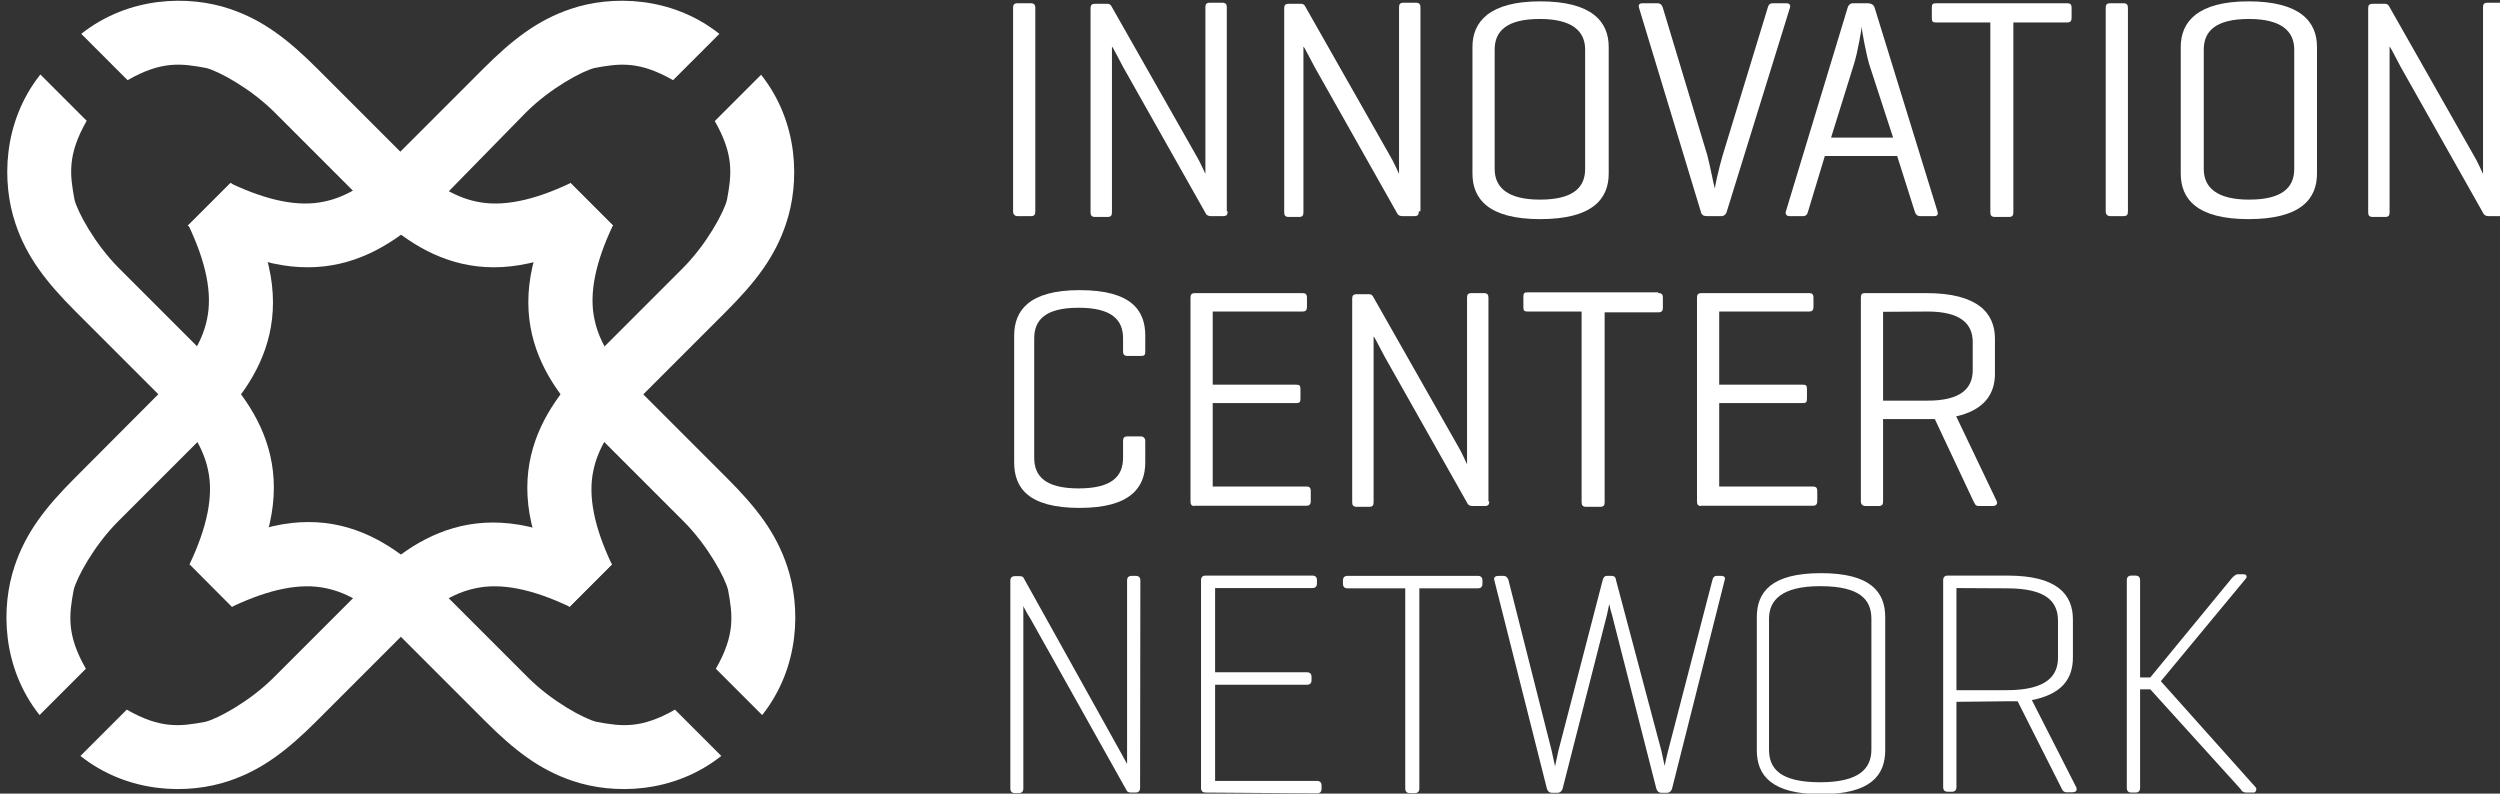 <?xml version="1.0" encoding="utf-8"?>
<!-- Generator: Adobe Illustrator 18.1.1, SVG Export Plug-In . SVG Version: 6.00 Build 0)  -->
<svg version="1.1" id="Layer_1" xmlns="http://www.w3.org/2000/svg" xmlns:xlink="http://www.w3.org/1999/xlink" x="0px" y="0px"
	 viewBox="41 151.3 923 293" enable-background="new 41 151.3 923 293" xml:space="preserve">
<rect x="41" y="151.3" width="923" height="293" fill="#333333" stroke="none"/>
<title>ICP_4c_positive_right-aligned_new-01</title>
<desc>Created with Sketch.</desc>
<g id="Page-1_1_">
	<g id="ICP_4c_positive_right-aligned_new-01_1_">
		<g id="Layer_1_2_">
			<g id="Group_7_" transform="translate(371.932, 0)">
				<path id="Shape_61_" fill="#FFFFFF" d="M51.3,229.4c0,1.1-0.3,1.7-1.7,1.7h-4.8c-1.1,0-1.7-0.7-1.7-1.7v-75.2
					c0-1.1,0.3-1.7,1.7-1.7h4.8c1.4,0,1.7,0.7,1.7,1.7V229.4L51.3,229.4z"/>
				<path id="Shape_60_" fill="#FFFFFF" d="M122.3,229.4c0,1.1-0.3,1.7-1.7,1.7h-4.5c-0.7,0-1.4-0.3-1.7-0.7l-30.7-54.4
					c-2.4-4.5-3.7-7.2-4.1-7.5v61.2c0,1.1-0.3,1.7-1.7,1.7h-4.5c-1.4,0-1.7-0.7-1.7-1.7v-75.3c0-1.1,0.3-1.7,1.7-1.7h4.5
					c0.7,0,1.1,0.3,1.4,0.7l31.4,55.3c1.1,1.7,3.4,6.8,3.4,6.8v-61.5c0-1.1,0.3-1.7,1.7-1.7h4.5c1.4,0,1.7,0.7,1.7,1.7v75.3H122.3
					L122.3,229.4z"/>
				<path id="Shape_59_" fill="#FFFFFF" d="M192.9,229.4c0,1.1-0.3,1.7-1.7,1.7h-4.4c-0.7,0-1.4-0.3-1.7-0.7l-30.7-54.4
					c-2.4-4.5-3.7-7.2-4.1-7.5v61.2c0,1.1-0.3,1.7-1.7,1.7h-3.7c-1.4,0-1.7-0.7-1.7-1.7v-75.3c0-1.1,0.3-1.7,1.7-1.7h4.5
					c0.7,0,1.1,0.3,1.4,0.7l31.4,55.3c1.1,1.7,3.4,6.8,3.4,6.8v-61.5c0-1.1,0.3-1.7,1.7-1.7h4.5c1.4,0,1.7,0.7,1.7,1.7v75.3H192.9
					L192.9,229.4z"/>
				<path id="Shape_58_" fill="#FFFFFF" d="M212.7,168.6c0-9.2,6.2-16.8,25-16.8c19.1,0,25.3,7.5,25.3,16.8v46.8
					c0,9.2-5.8,16.8-25.3,16.8c-19.1,0-25-7.5-25-16.8V168.6L212.7,168.6z M254.3,169.6c0-6.8-4.8-11.3-16.7-11.3
					c-12.3,0-16.7,4.5-16.7,11.3v44.1c0,6.8,4.8,11.3,16.7,11.3c12.3,0,16.7-4.5,16.7-11.3V169.6L254.3,169.6z"/>
				<path id="Shape_57_" fill="#FFFFFF" d="M297,229.4l-22.8-75.2c-0.3-1.1,0-1.7,1.4-1.7h5.4c1.1,0,1.7,0.7,2,1.7l16.4,54.4
					c1.1,4.1,2.4,11.3,2.8,12.3c0-0.7,1.4-7.2,2.8-12l16.7-54.7c0.3-1.1,0.7-1.7,2-1.7h4.8c1.4,0,1.7,0.7,1.4,1.7l-23.3,75.2
					c-0.3,1.1-1.1,1.7-2,1.7h-5.1C298.1,231.1,297.3,230.8,297,229.4"/>
				<path id="Shape_56_" fill="#FFFFFF" d="M361.2,154.2l23.2,75.2c0.3,1.1,0,1.7-1.4,1.7H378c-1.1,0-1.7-0.7-2-1.7l-6.5-20.5h-26.7
					l-6.2,20.5c-0.3,1.1-0.7,1.7-2,1.7h-4.8c-1.1,0-1.7-0.7-1.4-1.7l22.8-75.2c0.3-1.1,1.1-1.7,2-1.7h5.1
					C360.2,152.5,360.9,153.2,361.2,154.2L361.2,154.2z M359.2,175.1c-1.1-3.7-2.8-12.6-2.8-14c0,0.7-1.4,9.2-2.8,13.7l-8.5,27.3
					H368L359.2,175.1L359.2,175.1z"/>
				<path id="Shape_55_" fill="#FFFFFF" d="M432.2,152.5c1.1,0,1.7,0.3,1.7,1.7v3.7c0,1.4-0.7,1.7-1.7,1.7h-19.8v70.1
					c0,1.1-0.3,1.7-1.7,1.7h-5.1c-1.4,0-1.7-0.7-1.7-1.7v-70.1H384c-1.4,0-1.7-0.3-1.7-1.7v-3.7c0-1.4,0.3-1.7,1.7-1.7H432.2
					L432.2,152.5z"/>
				<path id="Shape_54_" fill="#FFFFFF" d="M454.7,229.4c0,1.1-0.3,1.7-1.7,1.7h-4.8c-1.1,0-1.7-0.7-1.7-1.7v-75.2
					c0-1.1,0.3-1.7,1.7-1.7h4.8c1.4,0,1.7,0.7,1.7,1.7V229.4L454.7,229.4z"/>
				<path id="Shape_53_" fill="#FFFFFF" d="M474.2,168.6c0-9.2,6.2-16.8,25-16.8c19.1,0,25.3,7.5,25.3,16.8v46.8
					c0,9.2-5.8,16.8-25.3,16.8c-19.1,0-25-7.5-25-16.8V168.6L474.2,168.6z M516.1,169.6c0-6.8-4.8-11.3-16.7-11.3
					c-12.3,0-16.7,4.5-16.7,11.3v44.1c0,6.8,4.8,11.3,16.7,11.3c12.3,0,16.7-4.5,16.7-11.3V169.6L516.1,169.6z"/>
				<path id="Shape_52_" fill="#FFFFFF" d="M594,229.4c0,1.1-0.3,1.7-1.7,1.7h-4.5c-0.7,0-1.4-0.3-1.7-0.7l-30.7-54.4
					c-2.4-4.5-3.7-7.2-4.1-7.5v61.2c0,1.1-0.3,1.7-1.7,1.7h-4.5c-1.4,0-1.7-0.7-1.7-1.7v-75.3c0-1.1,0.3-1.7,1.7-1.7h4.5
					c0.7,0,1.1,0.3,1.4,0.7l31.4,55.3c1.1,1.7,3.4,6.8,3.4,6.8v-61.5c0-1.1,0.3-1.7,1.7-1.7h4.5c1.4,0,1.7,0.7,1.7,1.7v75.3H594
					L594,229.4z"/>
			</g>
			<g id="Group_6_" transform="translate(371.932, 106.619)">
				<path id="Shape_51_" fill="#FFFFFF" d="M91.9,215.4c0,9.2-5.4,16.8-24.2,16.8c-19.1,0-24.2-7.5-24.2-16.8v-46.8
					c0-9.2,5.4-16.8,24.2-16.8c19.1,0,24.2,7.5,24.2,16.8v5.8c0,1.4-0.3,1.7-1.7,1.7h-4.8c-1.4,0-1.7-0.7-1.7-1.7v-4.8
					c0-6.8-4.1-11.3-16.4-11.3c-12.3,0-16.4,4.5-16.4,11.3v44.1c0,6.8,4.1,11.3,16.4,11.3c12.3,0,16.4-4.5,16.4-11.3v-6.2
					c0-1.1,0.3-1.7,1.7-1.7h4.8c1.1,0,1.7,0.7,1.7,1.7V215.4L91.9,215.4z"/>
				<path id="Shape_50_" fill="#FFFFFF" d="M110,231.5c-1.1,0-1.4-0.7-1.4-1.7v-75.2c0-1.1,0.3-1.7,1.7-1.7h39.6
					c1.1,0,1.7,0.3,1.7,1.7v3.4c0,1.4-0.7,1.7-1.7,1.7h-33.1v27h30.7c1.4,0,1.7,0.3,1.7,1.7v3.4c0,1.4-0.3,1.7-1.7,1.7h-30.7v30.8
					h34.5c1.1,0,1.7,0.3,1.7,1.7v3.7c0,1.4-0.7,1.7-1.7,1.7H110L110,231.5z"/>
				<path id="Shape_49_" fill="#FFFFFF" d="M218.9,229.8c0,1.1-0.3,1.7-1.7,1.7h-4.5c-0.7,0-1.4-0.3-1.7-0.7l-30.7-54.4
					c-2.4-4.5-3.7-7.2-4.1-7.5v61.2c0,1.1-0.3,1.7-1.7,1.7H170c-1.4,0-1.7-0.7-1.7-1.7V155c0-1.1,0.3-1.7,1.7-1.7h4.5
					c0.7,0,1.1,0.3,1.4,0.7l31.4,55.3c1.1,1.7,3.4,6.8,3.4,6.8v-61.5c0-1.1,0.3-1.7,1.7-1.7h4.5c1.4,0,1.7,0.7,1.7,1.7v75.2H218.9
					L218.9,229.8z"/>
				<path id="Shape_48_" fill="#FFFFFF" d="M281.3,152.9c1.1,0,1.7,0.3,1.7,1.7v3.7c0,1.4-0.7,1.7-1.7,1.7h-19.8v70.1
					c0,1.1-0.3,1.7-1.7,1.7h-5.1c-1.4,0-1.7-0.7-1.7-1.7v-70.4h-19.8c-1.4,0-1.7-0.3-1.7-1.7v-3.7c0-1.4,0.3-1.7,1.7-1.7h48.1
					L281.3,152.9L281.3,152.9z"/>
				<path id="Shape_47_" fill="#FFFFFF" d="M297,231.5c-1.1,0-1.4-0.7-1.4-1.7v-75.2c0-1.1,0.3-1.7,1.7-1.7h39.6
					c1.1,0,1.7,0.3,1.7,1.7v3.4c0,1.4-0.7,1.7-1.7,1.7h-33.1v27h30.7c1.4,0,1.7,0.3,1.7,1.7v3.4c0,1.4-0.3,1.7-1.7,1.7h-30.7v30.8
					h34.5c1.1,0,1.7,0.3,1.7,1.7v3.7c0,1.4-0.7,1.7-1.7,1.7H297L297,231.5z"/>
				<path id="Shape_46_" fill="#FFFFFF" d="M364.3,199.4v30.4c0,1.1-0.3,1.7-1.7,1.7h-4.8c-1.1,0-1.7-0.7-1.7-1.7v-75.2
					c0-1.1,0.3-1.7,1.4-1.7h22.8c19.1,0,25.3,7.5,25.3,16.8v13c0,7.2-3.7,13.3-14.3,15.7l15,31.4c0.3,1.1-0.3,1.7-1.7,1.7h-4.9
					c-1.4,0-1.4-0.7-2-1.7l-14.3-30.4h-2.8H364.3L364.3,199.4L364.3,199.4z M364.3,159.8v32.8h16.4c12.3,0,16.7-4.5,16.7-11.3V171
					c0-6.8-4.5-11.3-16.7-11.3L364.3,159.8L364.3,159.8L364.3,159.8z"/>
			</g>
			<g id="Group_5_" transform="translate(371.119, 211.611)">
				<path id="Shape_45_" fill="#FFFFFF" stroke="#FFFFFF" stroke-miterlimit="10" d="M90.3,230.7c0,0.7-0.3,1.1-1.1,1.1h-1.7
					c-0.3,0-0.7,0-1.1-0.3l-35.8-63.9c-1.4-2-3.4-6.2-3.4-6.5v69.8c0,0.7-0.3,1.1-1.1,1.1h-1.6c-0.7,0-1.1-0.3-1.1-1.1v-76.9
					c0-0.7,0.3-1.1,1.1-1.1h1.7c0.7,0,0.7,0,1.1,0.3l35.8,64.3l3.4,6.2v-69.8c0-0.7,0.3-1.1,1.1-1.1h1.7c0.7,0,1.1,0.3,1.1,1.1
					L90.3,230.7L90.3,230.7z"/>
				<path id="Shape_44_" fill="#FFFFFF" stroke="#FFFFFF" stroke-miterlimit="10" d="M114.9,231.8c-0.7,0-1.1-0.3-1.1-1.1v-76.9
					c0-0.7,0.3-1.1,1.1-1.1h39.6c0.7,0,1.1,0.3,1.1,1.1v1.4c0,0.7-0.3,1.1-1.1,1.1h-36.5v32.1h34.5c0.7,0,1.1,0.3,1.1,1.1v1.4
					c0,0.7-0.3,1.1-1.1,1.1h-34.5v36.5h38.2c0.7,0,1.1,0.3,1.1,1.1v1.4c0,0.7-0.3,1.1-1.1,1.1L114.9,231.8L114.9,231.8L114.9,231.8z
					"/>
				<path id="Shape_43_" fill="#FFFFFF" stroke="#FFFFFF" stroke-miterlimit="10" d="M215.6,152.8c0.7,0,1.1,0.3,1.1,1.1v1.4
					c0,0.7-0.3,1.1-1.1,1.1h-22.2v74.5c0,0.7-0.3,1.1-1.1,1.1h-2c-0.7,0-1.1-0.3-1.1-1.1v-74.5h-21.9c-0.7,0-1.1-0.3-1.1-1.1v-1.4
					c0-0.7,0.3-1.1,1.1-1.1H215.6L215.6,152.8L215.6,152.8z"/>
				<path id="Shape_42_" fill="#FFFFFF" stroke="#FFFFFF" stroke-miterlimit="10" d="M282.8,217.1c0.7,3.1,1.7,7.9,1.7,7.9
					s0.7-4.1,1.7-7.9l16.4-63.2c0.3-0.7,0.3-1.1,1.1-1.1h1.7c0.7,0,1.1,0.3,0.7,1.1l-19.4,76.9c-0.3,0.7-0.7,1.1-1.4,1.1h-2
					c-0.7,0-1.1-0.3-1.4-1.1l-16.4-64.3c-0.7-2-1.4-5.8-1.4-6.8c0,0.3-0.7,3.4-1.4,6.8l-16.4,64.3c-0.3,0.7-0.7,1.1-1.4,1.1h-2
					c-0.7,0-1.1-0.3-1.4-1.1l-19.4-76.9c-0.3-0.7,0-1.1,1.1-1.1h1.7c0.7,0,1.1,0.3,1.4,1.1l16,63.2l1.7,7.9c0-0.3,1.1-4.8,1.7-7.9
					l16.4-63.2c0.3-0.7,0.3-1.1,1.1-1.1h1.7c0.7,0,1.1,0.3,1.1,1.1L282.8,217.1L282.8,217.1z"/>
				<path id="Shape_41_" fill="#FFFFFF" stroke="#FFFFFF" stroke-miterlimit="10" d="M319,167.5c0-8.9,5.1-15.7,23.2-15.7
					c18.1,0,23.2,6.8,23.2,15.7v49.2c0,8.9-5.1,15.7-23.2,15.7c-18.1,0-23.2-6.8-23.2-15.7V167.5L319,167.5z M361.3,168.2
					c0-7.5-4.5-12.6-19.4-12.6c-14.7,0-19.4,5.5-19.4,12.6v48.2c0,7.5,4.5,12.6,19.4,12.6c15,0,19.4-5.5,19.4-12.6V168.2
					L361.3,168.2z"/>
				<path id="Shape_40_" fill="#FFFFFF" stroke="#FFFFFF" stroke-miterlimit="10" d="M391.7,198.3v32.1c0,0.7-0.3,1.1-1.1,1.1h-1.7
					c-0.7,0-1.1-0.3-1.1-1.1v-76.6c0-0.7,0.3-1.1,1.1-1.1h22.2c18.1,0,23.6,6.8,23.6,15.7v14c0,7.5-3.7,13.3-15.4,15.4l16.7,32.8
					c0.3,0.7,0,1.1-1.1,1.1h-2c-0.7,0-1.1-0.3-1.4-1.1l-16.4-32.5h-4.1L391.7,198.3L391.7,198.3L391.7,198.3z M391.7,156.3v38.7
					h19.1c15,0,19.4-5.5,19.4-12.6V169c0-7.5-4.5-12.6-19.4-12.6L391.7,156.3L391.7,156.3L391.7,156.3z"/>
				<path id="Shape_39_" fill="#FFFFFF" stroke="#FFFFFF" stroke-miterlimit="10" d="M502.3,230.7c0.3,0.3,0,1.1-0.3,1.1h-2.8
					c-0.7,0-1.4-0.3-1.7-1.1l-33.5-37h-4.5v37c0,0.7-0.3,1.1-1.1,1.1h-1.7c-0.7,0-1.1-0.3-1.1-1.1v-76.9c0-0.7,0.3-1.1,1.1-1.1h1.7
					c0.7,0,1.1,0.3,1.1,1.1v36.5h4.5l30.4-37c0.3-0.3,1.1-1.1,1.7-1.1h2c0.7,0,1.1,0.3,0.3,1.1l-31.4,37.9L502.3,230.7L502.3,230.7z
					"/>
			</g>
			<g id="Group_4_">
				<path id="Shape_38_" fill="#FFFFFF" d="M251.6,218.8l15.7,15.7c-6.5,13.7-8.9,25.3-6.8,34.8c1.7,8.2,6.8,16.4,15.4,25l33.5,33.5
					c10.9,10.9,18.1,20.2,22.2,32.5c5.1,15.1,4.8,37.3-9.2,55l-17.1-17.1c7.2-12.6,6.2-19.9,4.5-29.1c-1.1-4.5-7.5-16.4-16.4-25.3
					l-33.5-33.5C241,292,221.6,264.3,251.6,218.8"/>
				<path id="Shape_37_" fill="#FFFFFF" d="M126.7,375.4L111,359.6c6.5-13.7,8.9-25.3,6.8-34.8c-1.7-8.2-6.8-16.4-15.4-25
					l-33.5-33.5c-10.9-10.9-18.1-20.2-22.2-32.5c-5.1-15.1-4.8-37.3,9.2-55L73,195.9c-7.2,12.6-6.2,19.9-4.5,29.1
					c1.1,4.5,7.5,16.4,16.4,25.3l33.5,33.5C137.3,302.3,156.4,329.9,126.7,375.4"/>
				<path id="Shape_36_" fill="#FFFFFF" d="M267,359.6l-15.7,15.7c-13.7-6.5-25.3-8.9-34.8-6.8c-8.2,1.7-16.4,6.8-25,15.4
					l-33.5,33.5c-10.9,10.9-20.2,18.1-32.4,22.2c-15,5.1-37.2,4.8-54.9-9.2l17.1-17.1c12.6,7.2,19.8,6.2,29,4.5
					c4.5-1.1,16.4-7.5,25.3-16.4l33.5-33.5C193.9,349.1,221.6,329.9,267,359.6"/>
				<path id="Shape_35_" fill="#FFFFFF" d="M251.2,375.4l15.7-15.7c-6.5-13.7-8.9-25.3-6.8-34.8c1.7-8.2,6.8-16.4,15.4-25l33.5-33.5
					c10.9-10.9,18.1-20.2,22.2-32.5c5.1-15.1,4.8-37.3-9.2-55l-17.1,17.1c7.2,12.6,6.2,19.9,4.5,29.1c-1.1,4.5-7.5,16.4-16.4,25.3
					l-33.5,33.5C240.7,302.3,221.2,329.9,251.2,375.4"/>
				<path id="Shape_34_" fill="#FFFFFF" d="M111,359.6l15.7,15.7c13.7-6.5,25.3-8.9,34.8-6.8c8.2,1.7,16.4,6.8,25,15.4l33.5,33.5
					c10.9,10.9,20.2,18.1,32.4,22.2c15,5.1,37.2,4.8,54.9-9.2l-17.1-17.1c-12.6,7.2-19.8,6.2-29,4.5c-4.5-1.1-16.4-7.5-25.3-16.4
					l-33.5-33.5C184,349.1,156.4,329.5,111,359.6"/>
				<path id="Shape_33_" fill="#FFFFFF" d="M110.3,234.6l15.7-15.7c13.7,6.5,25.3,8.9,34.8,6.8c8.2-1.7,16.4-6.8,25-15.4l33.5-33.5
					c10.9-10.9,20.2-18.1,32.4-22.2c15-5.1,37.2-4.8,54.9,9.2l-17.1,17.1c-12.6-7.2-19.8-6.2-29-4.5c-4.5,1.1-16.4,7.5-25.3,16.4
					l-32.8,33.5C183.7,245.1,156.1,264.3,110.3,234.6"/>
				<path id="Shape_32_" fill="#FFFFFF" d="M267.3,234.6l-15.7-15.7c-13.7,6.5-25.3,8.9-34.8,6.8c-8.2-1.7-16.4-6.8-25-15.4
					l-33.5-33.5c-10.9-10.9-20.2-18.1-32.4-22.2c-15-5.1-37.2-4.8-54.9,9.2l17.1,17.1c12.6-7.2,19.8-6.2,29-4.5
					c4.5,1.1,16.4,7.5,25.3,16.4l33.5,33.5C194.3,245.1,221.9,264.3,267.3,234.6"/>
				<path id="Shape_31_" fill="#FFFFFF" d="M126.3,218.8l-15.7,15.7c6.5,13.7,8.9,25.3,6.8,34.8c-1.7,8.2-6.8,16.4-15.4,25
					l-33.4,33.5c-10.9,10.9-18.1,20.2-22.2,32.5c-5.1,15.1-4.8,37.3,9.2,55l17.1-17.1c-7.2-12.6-6.2-19.9-4.5-29.1
					c1.1-4.5,7.5-16.4,16.4-25.3l33.5-33.5C137,292,156.1,264.3,126.3,218.8"/>
			</g>
		</g>
	</g>
</g>
</svg>
